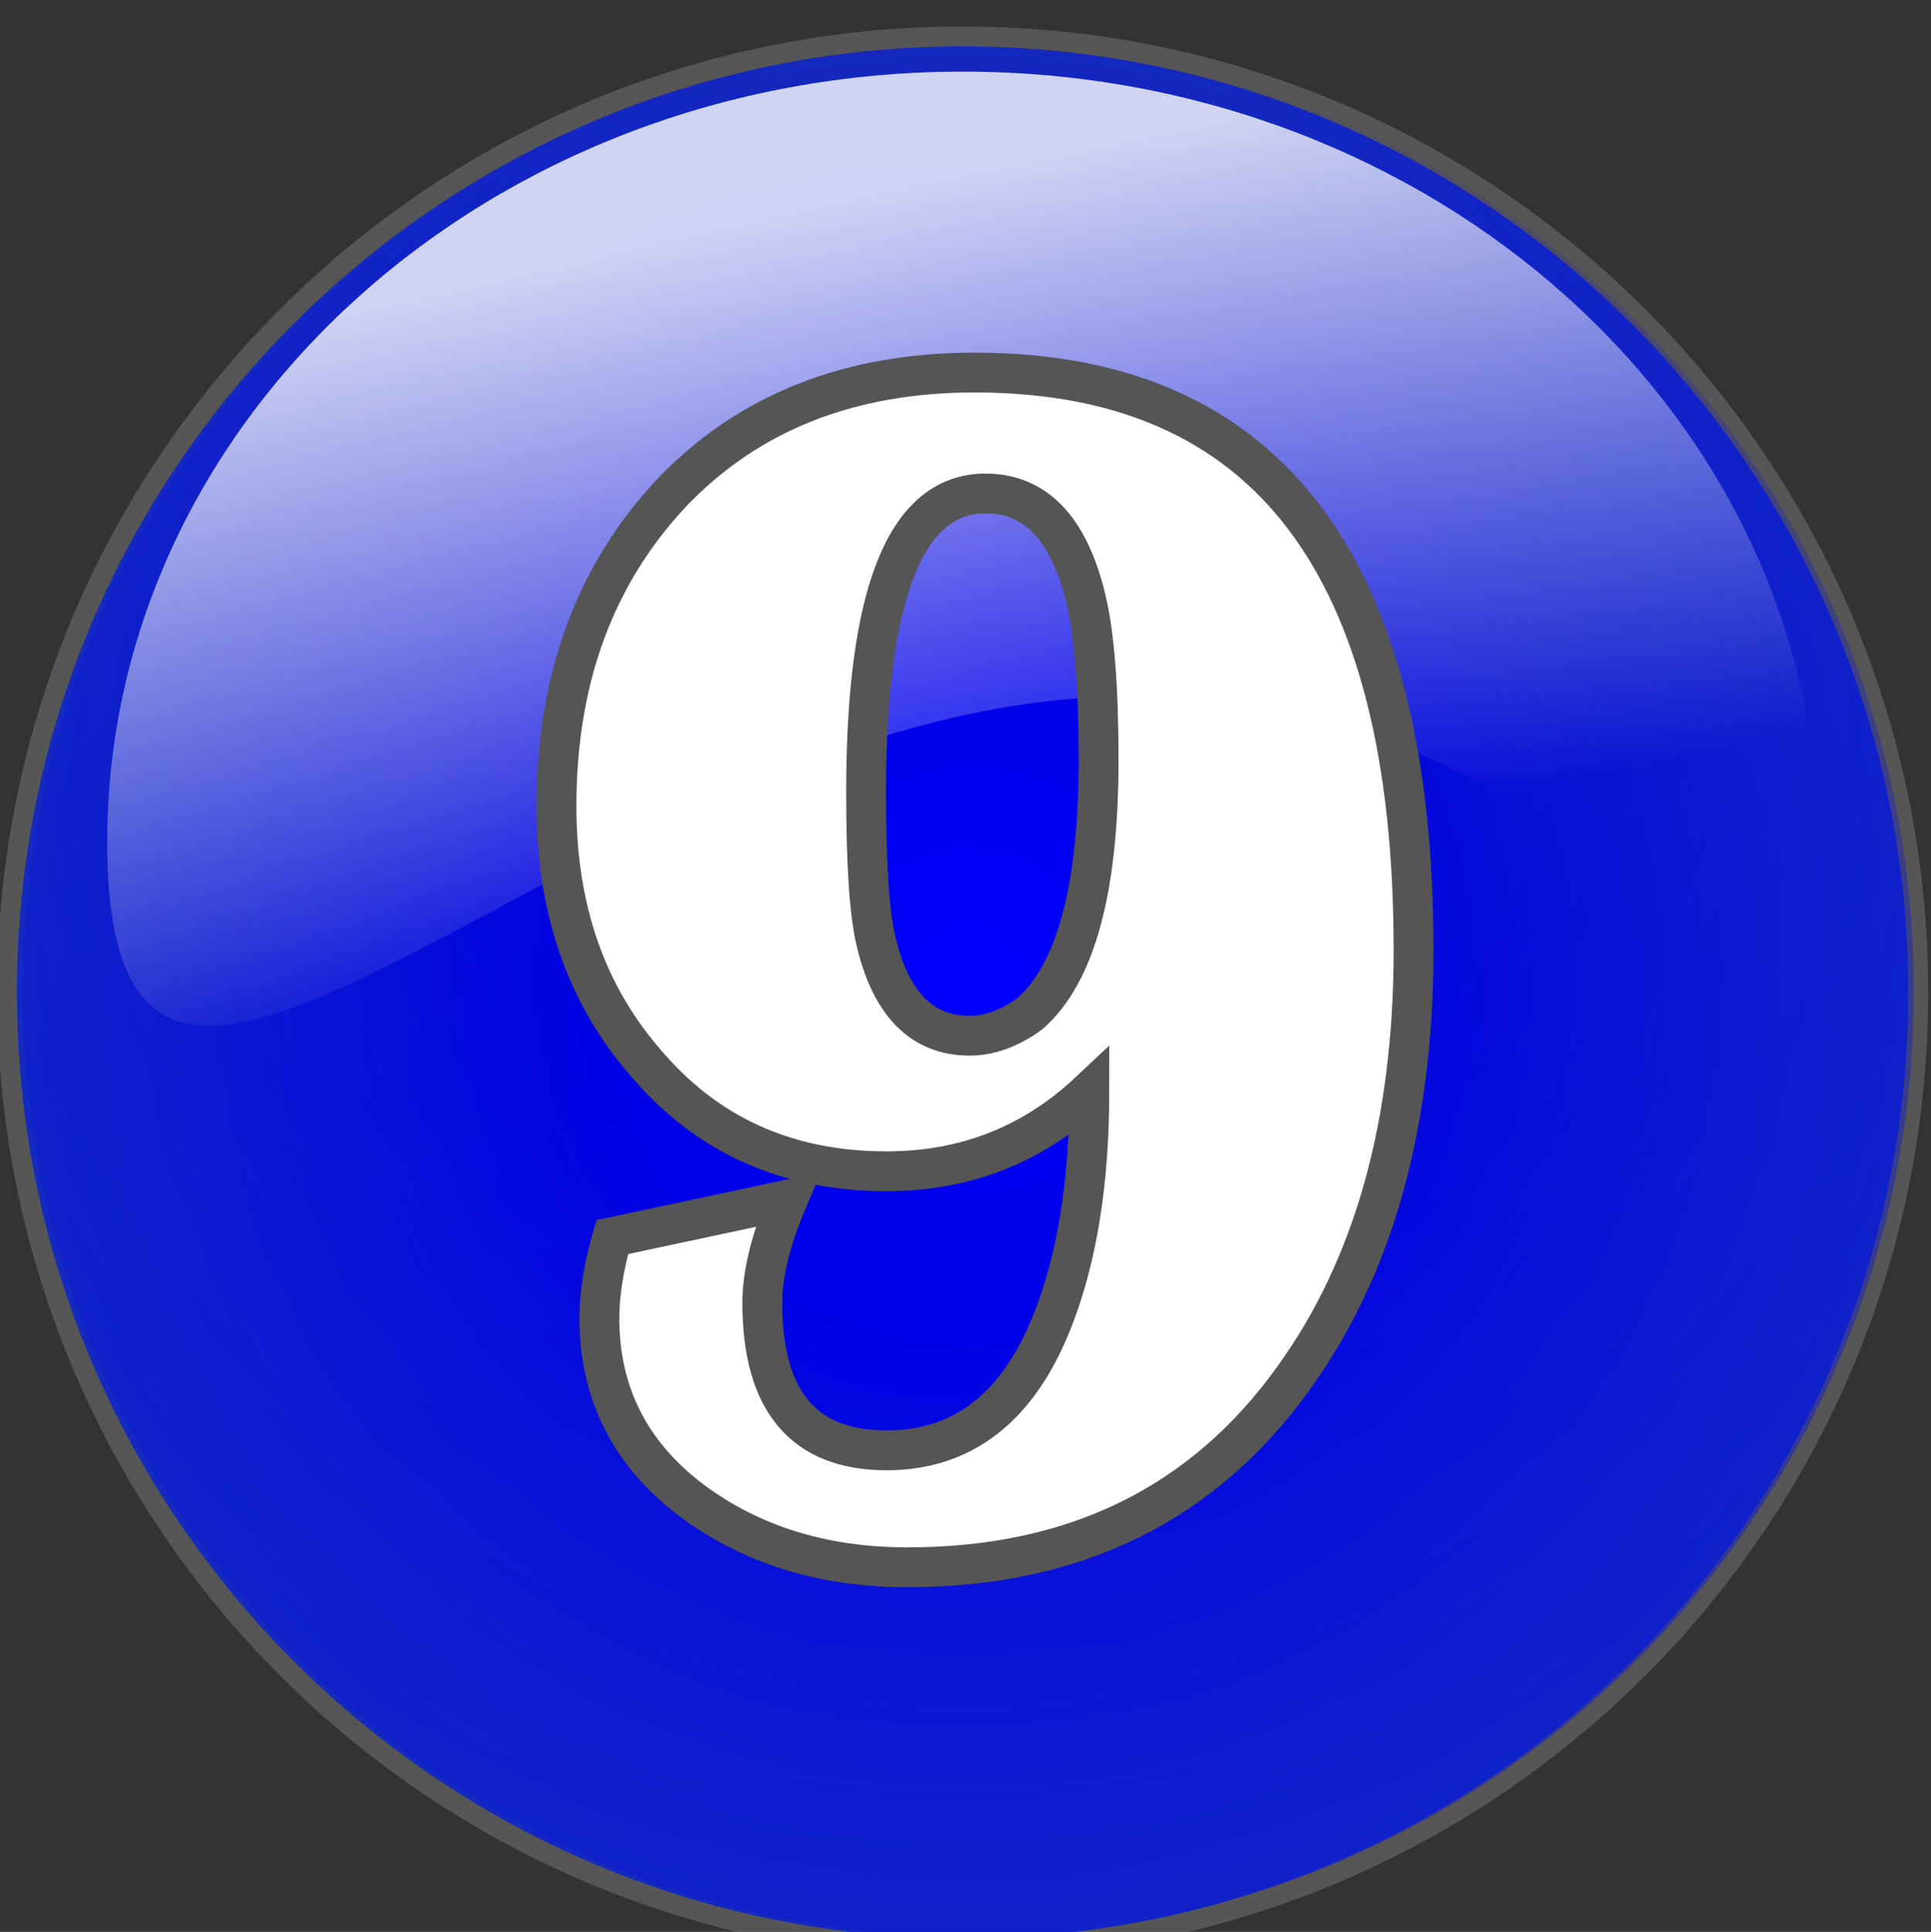 <?xml version="1.0" encoding="utf-8"?>
<!-- Generator: Adobe Illustrator 16.0.2, SVG Export Plug-In . SVG Version: 6.00 Build 0)  -->
<!DOCTYPE svg PUBLIC "-//W3C//DTD SVG 1.1//EN" "http://www.w3.org/Graphics/SVG/1.1/DTD/svg11.dtd">
<svg version="1.1" id="Слой_1" xmlns="http://www.w3.org/2000/svg" xmlns:xlink="http://www.w3.org/1999/xlink" x="0px" y="0px"
	 width="96.986px" height="97.02px" viewBox="0 0 96.986 97.02" enable-background="new 0 0 96.986 97.02" xml:space="preserve">
<rect x="0" y="0" width="96.986" height="97.02" fill="#333333" stroke="none"/>
<g id="Слой_1_1_">
	<path opacity="0.4" fill="none" stroke="#898989" stroke-width="2" stroke-miterlimit="10" enable-background="new    " d="
		M95.844,49.839c0.01,26.229-21.245,47.5-47.479,47.51c-26.229,0.01-47.5-21.245-47.511-47.475c0-0.018,0-0.023,0-0.035
		C0.845,23.61,22.1,2.339,48.331,2.329c26.229-0.016,47.5,21.242,47.515,47.475C95.844,49.815,95.844,49.827,95.844,49.839z"/>
	
		<radialGradient id="SVGID_1_" cx="-700.372" cy="-1493.69" r="27.357" gradientTransform="matrix(1.736 0 0 -1.736 1264.476 -2543.806)" gradientUnits="userSpaceOnUse">
		<stop  offset="0" style="stop-color:#0000ff"/>
		<stop  offset="0.376" style="stop-color:#0000e5"/>
		<stop  offset="1" style="stop-color:#1429bd"/>
	</radialGradient>
	<path fill="url(#SVGID_1_)" d="M95.844,49.839c0.01,26.229-21.245,47.5-47.479,47.51c-26.229,0.01-47.5-21.245-47.511-47.475
		c0-0.018,0-0.023,0-0.035C0.845,23.61,22.1,2.339,48.331,2.329c26.229-0.016,47.5,21.242,47.515,47.475
		C95.844,49.815,95.844,49.827,95.844,49.839z"/>
	
		<radialGradient id="SVGID_2_" cx="-708.809" cy="-1495.698" r="42.109" fx="-706.65" fy="-1481.662" gradientTransform="matrix(1.736 -0.01 -0.01 -1.736 1262.665 -2558.267)" gradientUnits="userSpaceOnUse">
		<stop  offset="0" style="stop-color:#000000;stop-opacity:0"/>
		<stop  offset="0.385" style="stop-color:#0000ff;stop-opacity:0"/>
		<stop  offset="1" style="stop-color:#1429bd;stop-opacity:0.8"/>
	</radialGradient>
	<path fill="url(#SVGID_2_)" d="M96.124,49.486c0.164,26.229-20.965,47.625-47.188,47.79C22.702,97.441,1.306,76.312,1.141,50.083
		c0.001-0.014,0-0.023,0-0.035C0.975,23.819,22.104,2.423,48.332,2.258C74.56,2.093,95.958,23.221,96.123,49.451
		C96.122,49.462,96.123,49.473,96.124,49.486z"/>
</g>
<linearGradient id="path5492_1_" gradientUnits="userSpaceOnUse" x1="-1760.979" y1="432.652" x2="-1760.639" y2="431.923" gradientTransform="matrix(142.796 0 0 -66.609 251485.156 28832.469)">
	<stop  offset="0" style="stop-color:#FFFFFF"/>
	<stop  offset="0.628" style="stop-color:#FFFFFF;stop-opacity:0"/>
</linearGradient>
<path id="path5492" opacity="0.8" fill="url(#path5492_1_)" enable-background="new    " d="M91.318,42.302
	c0,21.366-10.695-14.363-44.188-6.085C23.903,41.956,5.385,63.668,5.385,42.302S24.635,3.596,48.351,3.596
	C72.069,3.596,91.318,20.936,91.318,42.302z"/>
<path id="dp_path013" fill="#FFFFFF" stroke="#555555" stroke-width="2" d="M54.713,54.823c-2.83,2.663-6.228,3.998-10.191,3.998
	c-5.026,0-9.077-1.843-12.167-5.533c-2.937-3.417-4.405-7.682-4.405-12.808c0-6.361,1.916-11.593,5.753-15.698
	c3.851-4.051,8.937-6.073,15.25-6.073c14.696,0,22.045,9.664,22.045,28.993c0,8.763-2.003,15.924-6.007,21.477
	c-4.546,6.354-11.013,9.53-19.402,9.53c-4.071,0-7.575-1.034-10.512-3.109c-3.317-2.363-4.972-5.5-4.972-9.397
	c0-1.228,0.214-2.59,0.647-4.077l8.81-1.876c-0.848,1.995-1.275,3.725-1.275,5.179c0,4.939,2.083,7.408,6.24,7.408
	c3.845,0,6.621-2.169,8.33-6.5C54.092,63.219,54.713,59.382,54.713,54.823z M49.5,24.783c-3.998,0-6,4.993-6,14.983
	c0,3.577,0.16,6.06,0.487,7.455c0.741,3.197,2.316,4.792,4.712,4.792c1.014,0,2.029-0.373,3.043-1.114
	c2.296-2.036,3.437-6.28,3.437-12.734c0-3.637-0.213-6.34-0.641-8.102C53.691,26.545,52.01,24.783,49.5,24.783z"/>
</svg>
